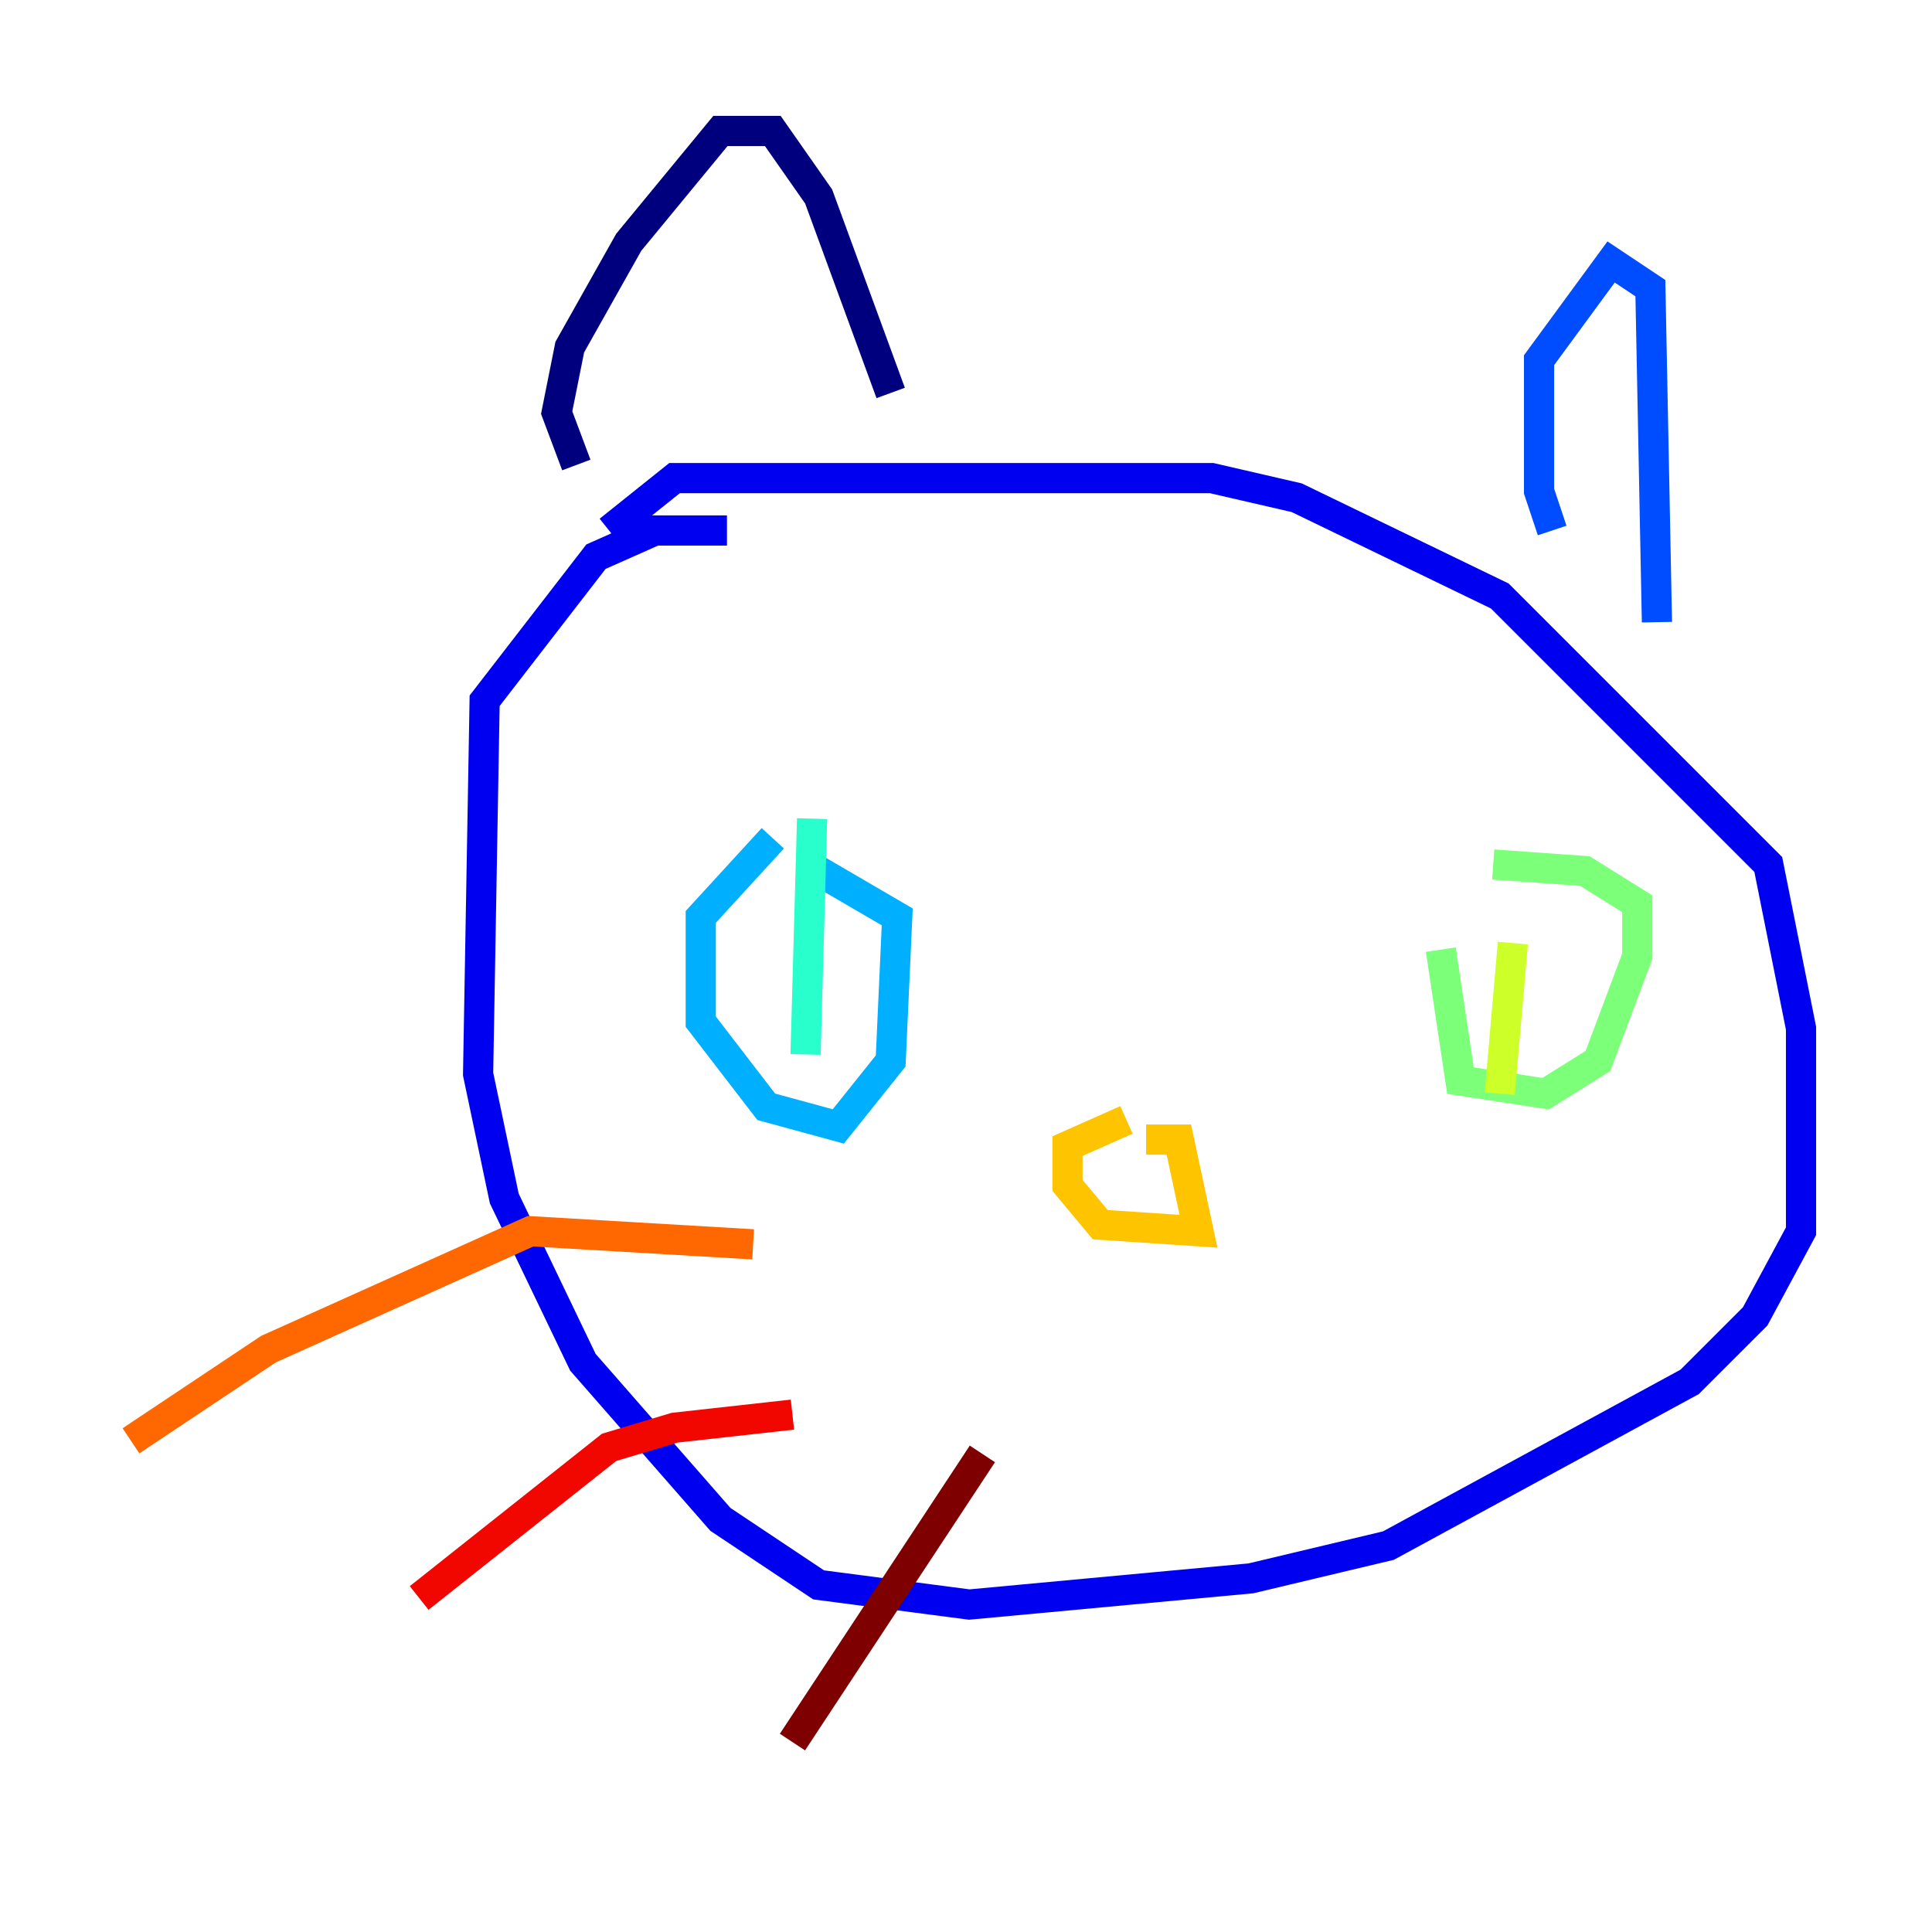 <?xml version="1.0" encoding="utf-8" ?>
<svg baseProfile="tiny" height="128" version="1.2" viewBox="0,0,128,128" width="128" xmlns="http://www.w3.org/2000/svg" xmlns:ev="http://www.w3.org/2001/xml-events" xmlns:xlink="http://www.w3.org/1999/xlink"><defs /><polyline fill="none" points="38.183,30.807 36.881,27.336 37.749,22.997 41.654,16.054 47.729,8.678 51.2,8.678 54.237,13.017 59.01,26.034" stroke="#00007f" stroke-width="2" /><polyline fill="none" points="40.352,35.146 44.691,31.675 80.271,31.675 85.912,32.976 99.363,39.485 117.153,57.275 119.322,68.122 119.322,81.573 116.285,87.214 111.946,91.552 91.986,102.4 82.875,104.57 64.217,106.305 54.237,105.003 47.729,100.664 38.617,90.251 33.41,79.403 31.675,71.159 32.108,46.427 39.485,36.881 43.39,35.146 48.163,35.146" stroke="#0000f1" stroke-width="2" /><polyline fill="none" points="102.834,35.146 101.966,32.542 101.966,23.864 106.739,17.356 109.342,19.091 109.776,41.22" stroke="#004cff" stroke-width="2" /><polyline fill="none" points="51.2,55.539 46.427,60.746 46.427,67.688 50.766,73.329 55.539,74.63 59.01,70.291 59.444,60.746 54.237,57.709" stroke="#00b0ff" stroke-width="2" /><polyline fill="none" points="53.803,54.237 53.37,69.858" stroke="#29ffcd" stroke-width="2" /><polyline fill="none" points="95.458,62.915 96.759,71.593 102.4,72.461 105.871,70.291 108.475,63.349 108.475,59.878 105.003,57.709 98.929,57.275" stroke="#7cff79" stroke-width="2" /><polyline fill="none" points="100.231,62.481 99.363,72.461" stroke="#cdff29" stroke-width="2" /><polyline fill="none" points="74.63,74.197 70.725,75.932 70.725,78.536 72.895,81.139 79.403,81.573 78.102,75.498 75.932,75.498" stroke="#ffc400" stroke-width="2" /><polyline fill="none" points="49.898,82.441 35.146,81.573 17.79,89.383 8.678,95.458" stroke="#ff6700" stroke-width="2" /><polyline fill="none" points="52.502,93.722 44.691,94.59 40.352,95.891 27.77,105.871" stroke="#f10700" stroke-width="2" /><polyline fill="none" points="65.085,96.325 52.502,115.417" stroke="#7f0000" stroke-width="2" /></svg>